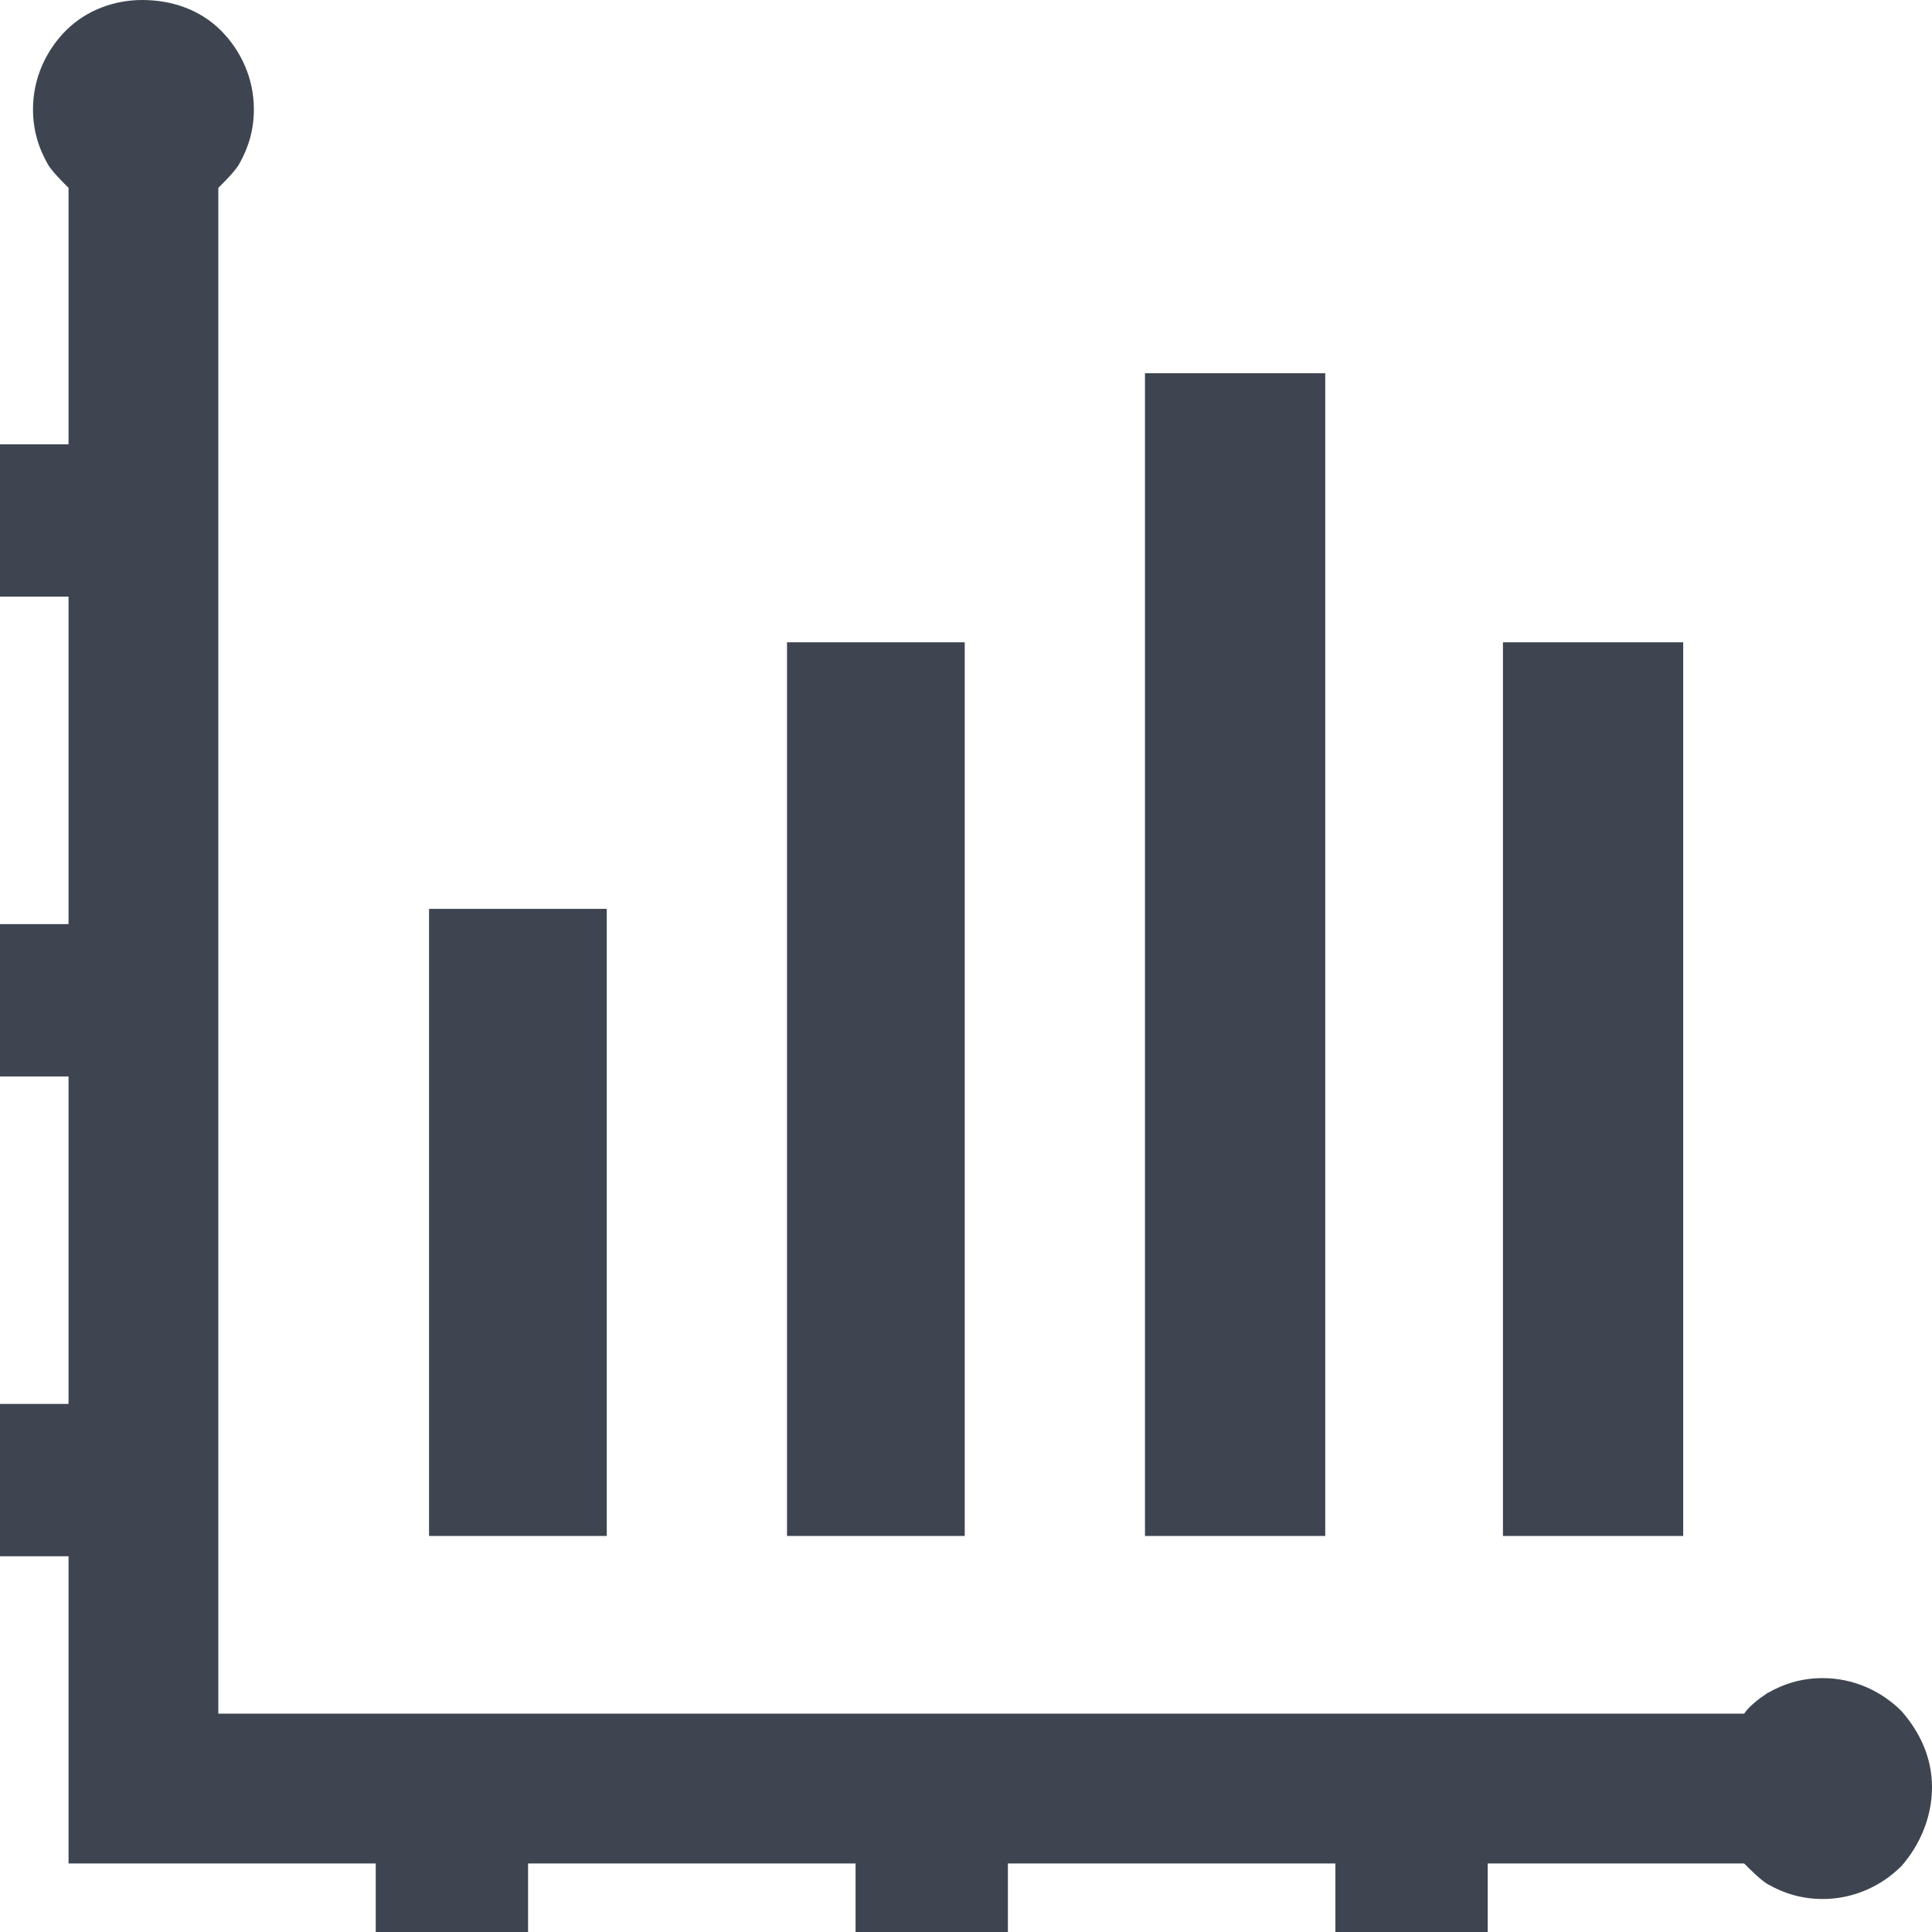 <?xml version="1.0" encoding="UTF-8" standalone="no"?>
<svg
xmlns:dc="http://purl.org/dc/elements/1.1/"
xmlns:cc="http://creativecommons.org/ns#"
xmlns:rdf="http://www.w3.org/1999/02/22-rdf-syntax-ns#"
xmlns:svg="http://www.w3.org/2000/svg"
xmlns="http://www.w3.org/2000/svg"
id="svg3966"
viewBox="0 0 761 761"
style="clip-rule:evenodd;fill-rule:evenodd;image-rendering:optimizeQuality;shape-rendering:geometricPrecision;text-rendering:geometricPrecision"
version="1.1"
height="7.609mm"
width="7.609mm"
xml:space="preserve">
<defs id="defs3960"></defs>
<g
        transform="translate(-184,-184)"
        id="Слой_x0020_1">
 <path
         style="fill:#3e4550"
         id="path3963"
         d="m 880,851 c 7,-4 14,-6 22,-6 12,0 23,5 31,13 7,8 12,18 12,30 0,12 -5,23 -12,31 -8,8 -19,13 -31,13 -8,0 -15,-2 -22,-6 -3,-2 -6,-5 -9,-8 H 770 v 27 H 710 V 918 H 581 v 27 H 521 V 918 H 392 v 27 H 332 V 918 H 211 V 797 h -27 v -60 h 27 V 608 h -27 v -60 h 27 V 419 h -27 v -60 h 27 V 258 c -3,-3 -6,-6 -8,-9 -4,-7 -6,-14 -6,-22 0,-12 5,-23 13,-31 8,-8 19,-12 30,-12 12,0 23,4 31,12 8,8 13,19 13,31 0,8 -2,15 -6,22 -2,3 -5,6 -8,9 v 601 h 601 c 2,-3 6,-6 9,-8 z M 776,789 h 71 V 437 h -71 z m -141,0 h 71 V 331 h -71 z m -141,0 h 70 V 437 h -70 z m -141,0 h 70 V 542 h -70 z"
         class="fil0" />
 </g>
</svg>